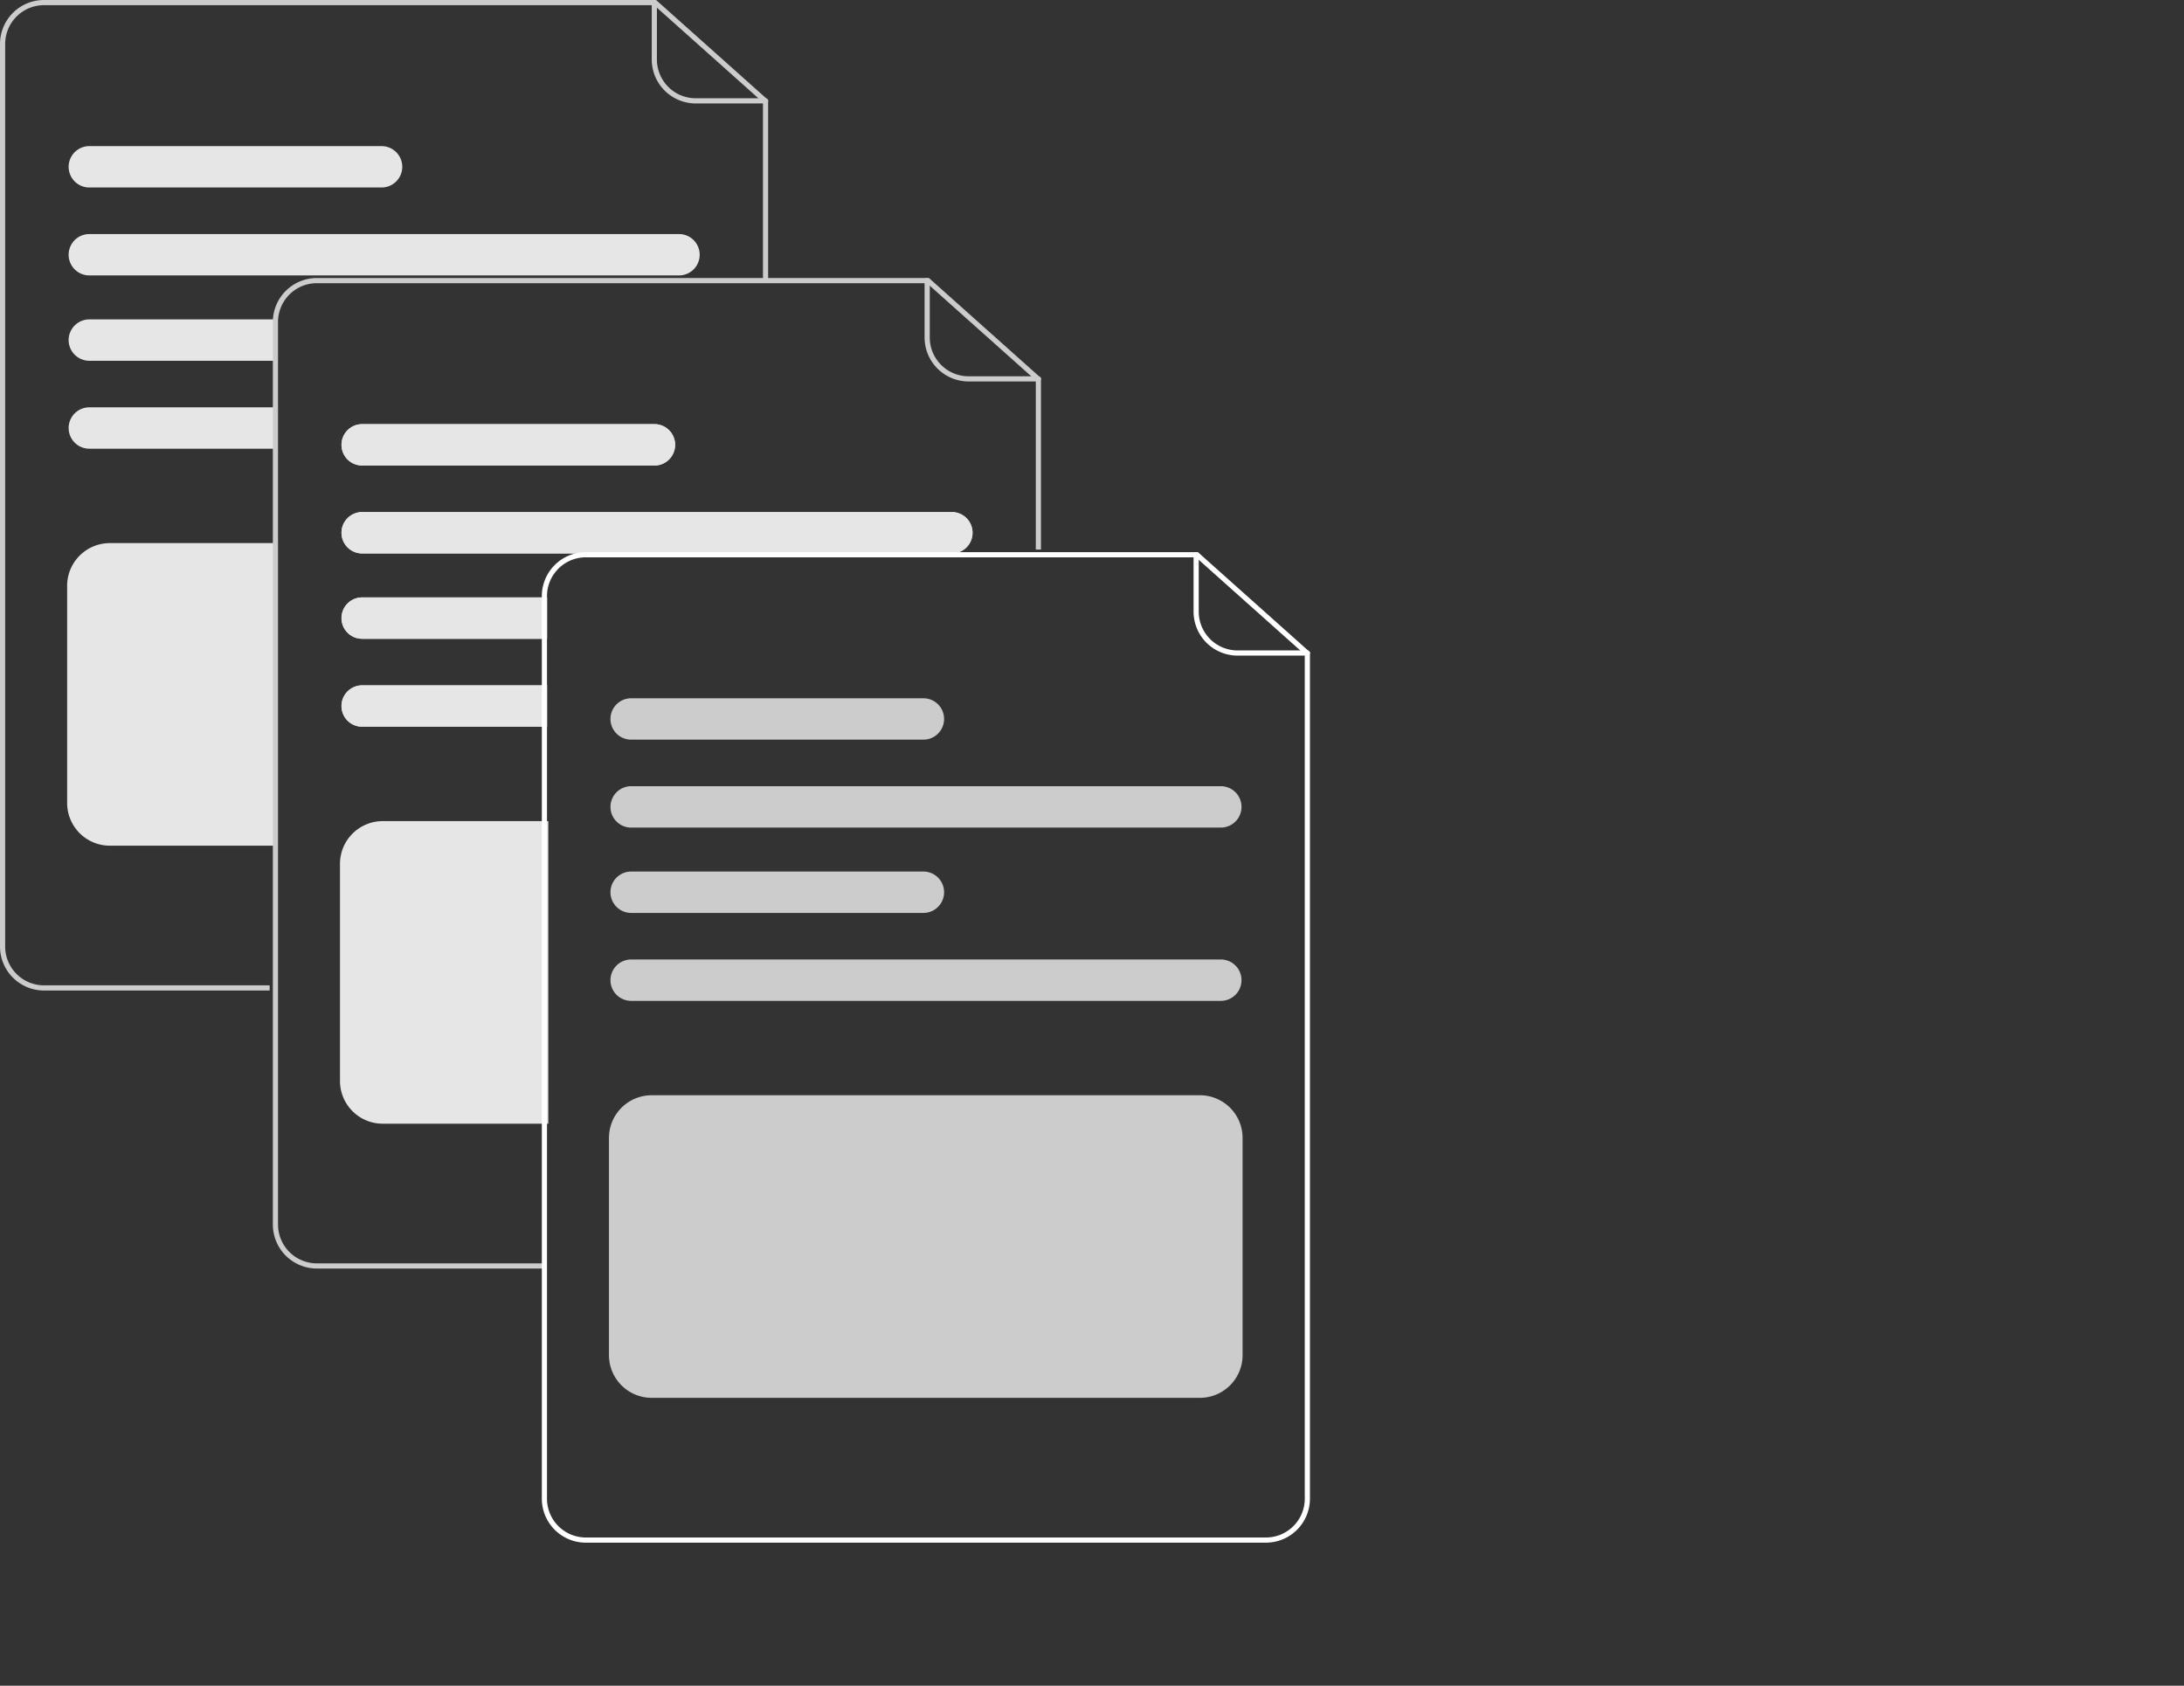 <svg data-name="Layer 1" className="" xmlns="http://www.w3.org/2000/svg" viewBox="0 0 844.46 651.814" xmlns:xlink="http://www.w3.org/1999/xlink">
    <rect x="0" y="0" width="844.46" height="651.814" fill="#333333" stroke="none"/>
    <!-- <path d="M789.8165,548.36629,680.47958,491.99471a7.00721,7.00721,0,0,1-3.01416-9.4292l6.76343-13.11816a7.00758,7.00758,0,0,1,9.42944-3.01416l109.33728,56.37158a7.00731,7.00731,0,0,1,3.014,9.4292l-6.76355,13.11816a6.95171,6.95171,0,0,1-4.09155,3.457,7.03373,7.03373,0,0,1-2.1438.33692A6.95572,6.95572,0,0,1,789.8165,548.36629Z" transform="translate(-177.77017 -124.09318)" fill="#20344e"/> -->
    <!-- <path d="M756.48209,495.63292a6.96559,6.96559,0,0,1,5.39414.14084l35.831,19.812a17.46934,17.46934,0,0,1,7.25338,22.95166l-.44889-.21865.44928.21893a17.48361,17.48361,0,0,1-21.47644,8.84216l-38.859-13.582a6.99947,6.99947,0,0,1-3.5732-9.237L752.606,499.33022a7.03706,7.03706,0,0,1,.74314-1.2945A6.95794,6.95794,0,0,1,756.48209,495.63292Z" transform="translate(-177.77017 -124.09318)" fill="#2f2e41"/> -->
    <!-- <circle cx="661.15487" cy="311.96782" r="53.51916" fill="#20344e"/> -->
    <!-- <path d="M832.35788,768.90682V645.89315a7.00786,7.00786,0,0,1,7-7h14.75928a7.00786,7.00786,0,0,1,7,7V768.90682a7.00787,7.00787,0,0,1-7,7H839.35788A7.00787,7.00787,0,0,1,832.35788,768.90682Z" transform="translate(-177.77017 -124.09318)" fill="#20344e"/> -->
    <!-- <path d="M800.35788,768.90682V645.89315a7.00786,7.00786,0,0,1,7-7h14.75928a7.00786,7.00786,0,0,1,7,7V768.90682a7.00787,7.00787,0,0,1-7,7H807.35788A7.00787,7.00787,0,0,1,800.35788,768.90682Z" transform="translate(-177.77017 -124.09318)" fill="#20344e"/> -->
    <!-- <path d="M840.04948,455.897l.05567-2c-3.72071-.10352-7.001-.33692-9.46583-2.1377A6.148,6.148,0,0,1,828.258,447.231a3.51435,3.51435,0,0,1,1.15283-2.89453c1.63623-1.38183,4.269-.93457,6.188-.05469l1.65478.75879-3.17334-23.19043-1.98144.27149,2.69922,19.72656c-2.60743-.7666-5.02344-.43652-6.67823.96094a5.471,5.471,0,0,0-1.86035,4.49219,8.13264,8.13264,0,0,0,3.2002,6.07324C832.62663,455.689,836.74235,455.80422,840.04948,455.897Z" transform="translate(-177.77017 -124.09318)" fill="#2f2e41"/> -->
    <!-- <rect x="633.75783" y="299.72959" width="10.77148" height="2" fill="#2f2e41"/> -->
    <!-- <rect x="667.75783" y="299.72959" width="10.77148" height="2" fill="#2f2e41"/> -->
    <!-- <path d="M890.13937,666.24862,871.62875,544.63533a7.00713,7.00713,0,0,1,5.867-7.97314L892.087,534.441a7.00806,7.00806,0,0,1,7.97351,5.86719L918.571,661.921a7.00788,7.00788,0,0,1-5.86694,7.97363l-14.59119,2.22071a6.99379,6.99379,0,0,1-7.97351-5.8667Z" transform="translate(-177.77017 -124.09318)" fill="#20344e"/> -->
    <!-- <path d="M875.83371,588.191a6.96563,6.96563,0,0,1-3.05518-4.44776l-5.01916-40.63476a17.46934,17.46934,0,0,1,14.31128-19.354l.08679.49169-.08679-.49218a17.48361,17.48361,0,0,1,19.773,12.18408l11.8396,39.4248a6.99948,6.99948,0,0,1-5.37537,8.31836l-27.205,5.47412a7.03708,7.03708,0,0,1-1.48413.15918A6.95794,6.95794,0,0,1,875.83371,588.191Z" transform="translate(-177.77017 -124.09318)" fill="#2f2e41"/> -->
    <!-- <path d="M877.27017,676.09318H734.24747a8.50018,8.50018,0,0,1-7.594-12.31885L795.8024,526.26261a47.51643,47.51643,0,0,1,89.96777,21.34668V667.59318A8.50951,8.50951,0,0,1,877.27017,676.09318Z" transform="translate(-177.77017 -124.09318)" fill="#2f2e41"/> -->
    <!-- <path d="M840.82115,391.90662c-10.95586,2.44614-20.19653,9.58683-31.21246,11.80713-5.01962,1.01171-10.548.97035-15.15826-1.50054a15.79948,15.79948,0,0,1-7.33469-8.55937,23.62064,23.62064,0,0,1,3.76742-22.34144c6.18353-7.56951,16.04269-11.05754,25.50177-12.04062,18.93043-1.96743,38.37476,4.27063,53.78292,15.13717,15.90921,11.2199,28.11373,28.06738,32.20772,47.24127,2.18846,10.24952,1.97258,21.15269-1.764,31.0226a39.52833,39.52833,0,0,1-19.76885,21.54486,38.7961,38.7961,0,0,1-6.76575,2.51921,1.50128,1.50128,0,0,0,.79752,2.89283A42.73058,42.73058,0,0,0,899.64169,461.391c5.8611-9.375,7.82732-20.85222,6.92455-31.75949-1.74634-21.09933-13.34881-40.492-29.56871-53.768-15.58247-12.75428-35.73976-20.5145-56.00724-19.89794-10.16442.30921-20.71525,2.88942-28.6193,9.5874a26.91885,26.91885,0,0,0-9.34161,23.78683,21.57085,21.57085,0,0,0,4.73556,11.2939,19.518,19.518,0,0,0,12.52842,6.47021c11.984,1.56007,22.37578-5.233,32.96559-9.59955a51.26323,51.26323,0,0,1,8.35972-2.70489c1.88344-.42052,1.08637-3.31346-.79752-2.89284Z" transform="translate(-177.77017 -124.09318)" fill="#2f2e41"/> -->
    <!-- <path d="M870.92264,370.70475c-4.30291-16.10736,6.92623-32.87153,22.18366-37.90167a43.58532,43.58532,0,0,1,26.84.29943,52.9419,52.9419,0,0,1,22.11841,14.44056c13.37427,14.22833,19.299,33.43205,22.07122,52.36571,2.86236,19.54929,1.247,40.96059,11.25028,58.72519,4.14738,7.36522,10.3033,13.81434,18.25719,16.98577,7.42015,2.95861,16.30971,2.9725,23.41867-.87294a22.458,22.458,0,0,0,4.70549-3.437c1.40713-1.32778-.71706-3.44639-2.12132-2.12132-5.95279,5.61708-14.82531,6.67662-22.47648,4.47236-8.34538-2.40426-14.76863-8.81808-19.00146-16.2035-4.89491-8.54061-6.93322-18.30285-8.04481-27.98892-1.21346-10.57366-1.681-21.20427-3.30151-31.73482-2.92281-18.99328-9.23825-38.05862-22.63595-52.31188a56.3627,56.3627,0,0,0-22.27491-14.82068,47.22383,47.22383,0,0,0-27.27767-1.37732,37.20289,37.20289,0,0,0-20.50635,13.79,34.67929,34.67929,0,0,0-7.07262,22.53589,30.61611,30.61611,0,0,0,.97529,5.95259,1.50128,1.50128,0,0,0,2.89284-.79752Z" transform="translate(-177.77017 -124.09318)" fill="#2f2e41"/> -->
    <path d="M282.03,507.093H194.77a17.019,17.019,0,0,1-17-17v-349a17.019,17.019,0,0,1,17-17H431.451l43.319,38.678v70.322h-2V163.667L430.688,126.093H194.77a15.017,15.017,0,0,0-15,15v349a15.017,15.017,0,0,0,15,15h87.26Z" transform="translate(-177.77 -124.093)" fill="#ccc"/>
    <path d="M473.77,164.093h-27a17.019,17.019,0,0,1-17-17v-22a1,1,0,1,1,2,0v22a15.017,15.017,0,0,0,15,15h27a1,1,0,0,1,0,2Z" transform="translate(-177.77 -124.093)" fill="#ccc"/>
    <path d="M440.31,214.593h-228a8,8,0,0,0,0,16h228a8,8,0,0,0,0-16Z" transform="translate(-177.77 -124.093)" fill="#e6e6e6"/>
    <path d="M325.31,180.593h-113a8,8,0,0,0,0,16h113a8,8,0,0,0,0-16Z" transform="translate(-177.77 -124.093)" fill="#e6e6e6"/>
    <path d="M212.31,281.593a8,8,0,0,0,0,16h71.46v-16Z" transform="translate(-177.77 -124.093)" fill="#e6e6e6"/>
    <path d="M212.31,247.593a8,8,0,1,0,0,16h71.46v-16Z" transform="translate(-177.77 -124.093)" fill="#e6e6e6"/>
    <path d="M284.27,451.093h-64.04a16.519,16.519,0,0,1-16.5-16.5v-84a16.519,16.519,0,0,1,16.5-16.5h64.04Z" transform="translate(-177.77 -124.093)" fill="#e6e6e6"/>
    <path d="M387.53,614.593H300.27a17.019,17.019,0,0,1-17-17v-349a17.019,17.019,0,0,1,17-17H536.951l43.319,38.678v66.322h-2V271.167L536.188,233.593H300.27a15.017,15.017,0,0,0-15,15v349a15.017,15.017,0,0,0,15,15h87.26Z" transform="translate(-177.77 -124.093)" fill="#ccc"/>
    <path d="M579.27,271.593h-27a17.019,17.019,0,0,1-17-17v-22a1,1,0,1,1,2,0v22a15.017,15.017,0,0,0,15,15h27a1,1,0,0,1,0,2Z" transform="translate(-177.77 -124.093)" fill="#ccc"/>
    <path d="M545.81,322.093h-228a8,8,0,0,0,0,16h228a8,8,0,0,0,0-16Z" transform="translate(-177.77 -124.093)" fill="#e6e6e6"/>
    <path d="M430.81,288.093h-113a8,8,0,0,0,0,16h113a8,8,0,0,0,0-16Z" transform="translate(-177.77 -124.093)" fill="#e6e6e6"/>
    <path d="M545.81,322.093h-228a8,8,0,0,0,0,16h228a8,8,0,0,0,0-16Z" transform="translate(-177.77 -124.093)" fill="#e6e6e6"/>
    <path d="M430.81,288.093h-113a8,8,0,0,0,0,16h113a8,8,0,0,0,0-16Z" transform="translate(-177.77 -124.093)" fill="#e6e6e6"/>
    <path d="M317.81,389.093a8,8,0,0,0,0,16h71.46v-16Z" transform="translate(-177.77 -124.093)" fill="#e6e6e6"/>
    <path d="M317.81,355.093a8,8,0,0,0,0,16h71.46v-16Z" transform="translate(-177.77 -124.093)" fill="#e6e6e6"/>
    <path d="M317.81,389.093a8,8,0,0,0,0,16h71.46v-16Z" transform="translate(-177.77 -124.093)" fill="#e6e6e6"/>
    <path d="M317.81,355.093a8,8,0,0,0,0,16h71.46v-16Z" transform="translate(-177.77 -124.093)" fill="#e6e6e6"/>
    <path d="M389.77,558.593h-64.04a16.519,16.519,0,0,1-16.5-16.5v-84a16.519,16.519,0,0,1,16.5-16.5h64.04Z" transform="translate(-177.77 -124.093)" fill="#e6e6e6"/>
    <path d="M395.41,340.093a16.994,16.994,0,0,0-8.14,14.5v2.5h2v-2.5a15.027,15.027,0,0,1,11.15-14.5Zm245.54-2.5H404.27a17.02,17.02,0,0,0-17,17v349a17.024,17.024,0,0,0,17,17h263a17.024,17.024,0,0,0,17-17v-327.32Zm41.32,366a15.018,15.018,0,0,1-15,15h-263a15.018,15.018,0,0,1-15-15v-349a15.027,15.027,0,0,1,11.15-14.5,14.833,14.833,0,0,1,3.85-.5H640.19l42.08,37.57Zm-286.86-363.5a16.994,16.994,0,0,0-8.14,14.5v2.5h2v-2.5a15.027,15.027,0,0,1,11.15-14.5Z" transform="translate(-177.77 -124.093)" fill="#FFF"/>
    <path d="M683.27,377.593h-27a17.019,17.019,0,0,1-17-17v-22a1,1,0,0,1,2,0v22a15.017,15.017,0,0,0,15,15h27a1,1,0,0,1,0,2Z" transform="translate(-177.77 -124.093)" fill="#FFF"/>
    <path d="M649.812,444.093h-228a8,8,0,1,1,0-16h228a8,8,0,0,1,0,16Z" transform="translate(-177.77 -124.093)" fill="#ccc"/>
    <path d="M534.812,410.093h-113a8,8,0,1,1,0-16h113a8,8,0,0,1,0,16Z" transform="translate(-177.77 -124.093)" fill="#ccc"/>
    <path d="M649.812,511.093h-228a8,8,0,1,1,0-16h228a8,8,0,0,1,0,16Z" transform="translate(-177.77 -124.093)" fill="#ccc"/>
    <path d="M534.812,477.093h-113a8,8,0,1,1,0-16h113a8,8,0,0,1,0,16Z" transform="translate(-177.77 -124.093)" fill="#ccc"/>
    <path d="M641.729,664.593h-212a16.519,16.519,0,0,1-16.5-16.5v-84a16.519,16.519,0,0,1,16.5-16.5h212a16.519,16.519,0,0,1,16.5,16.5v84A16.519,16.519,0,0,1,641.729,664.593Z" transform="translate(-177.77 -124.093)" fill="#ccc"/>
</svg>